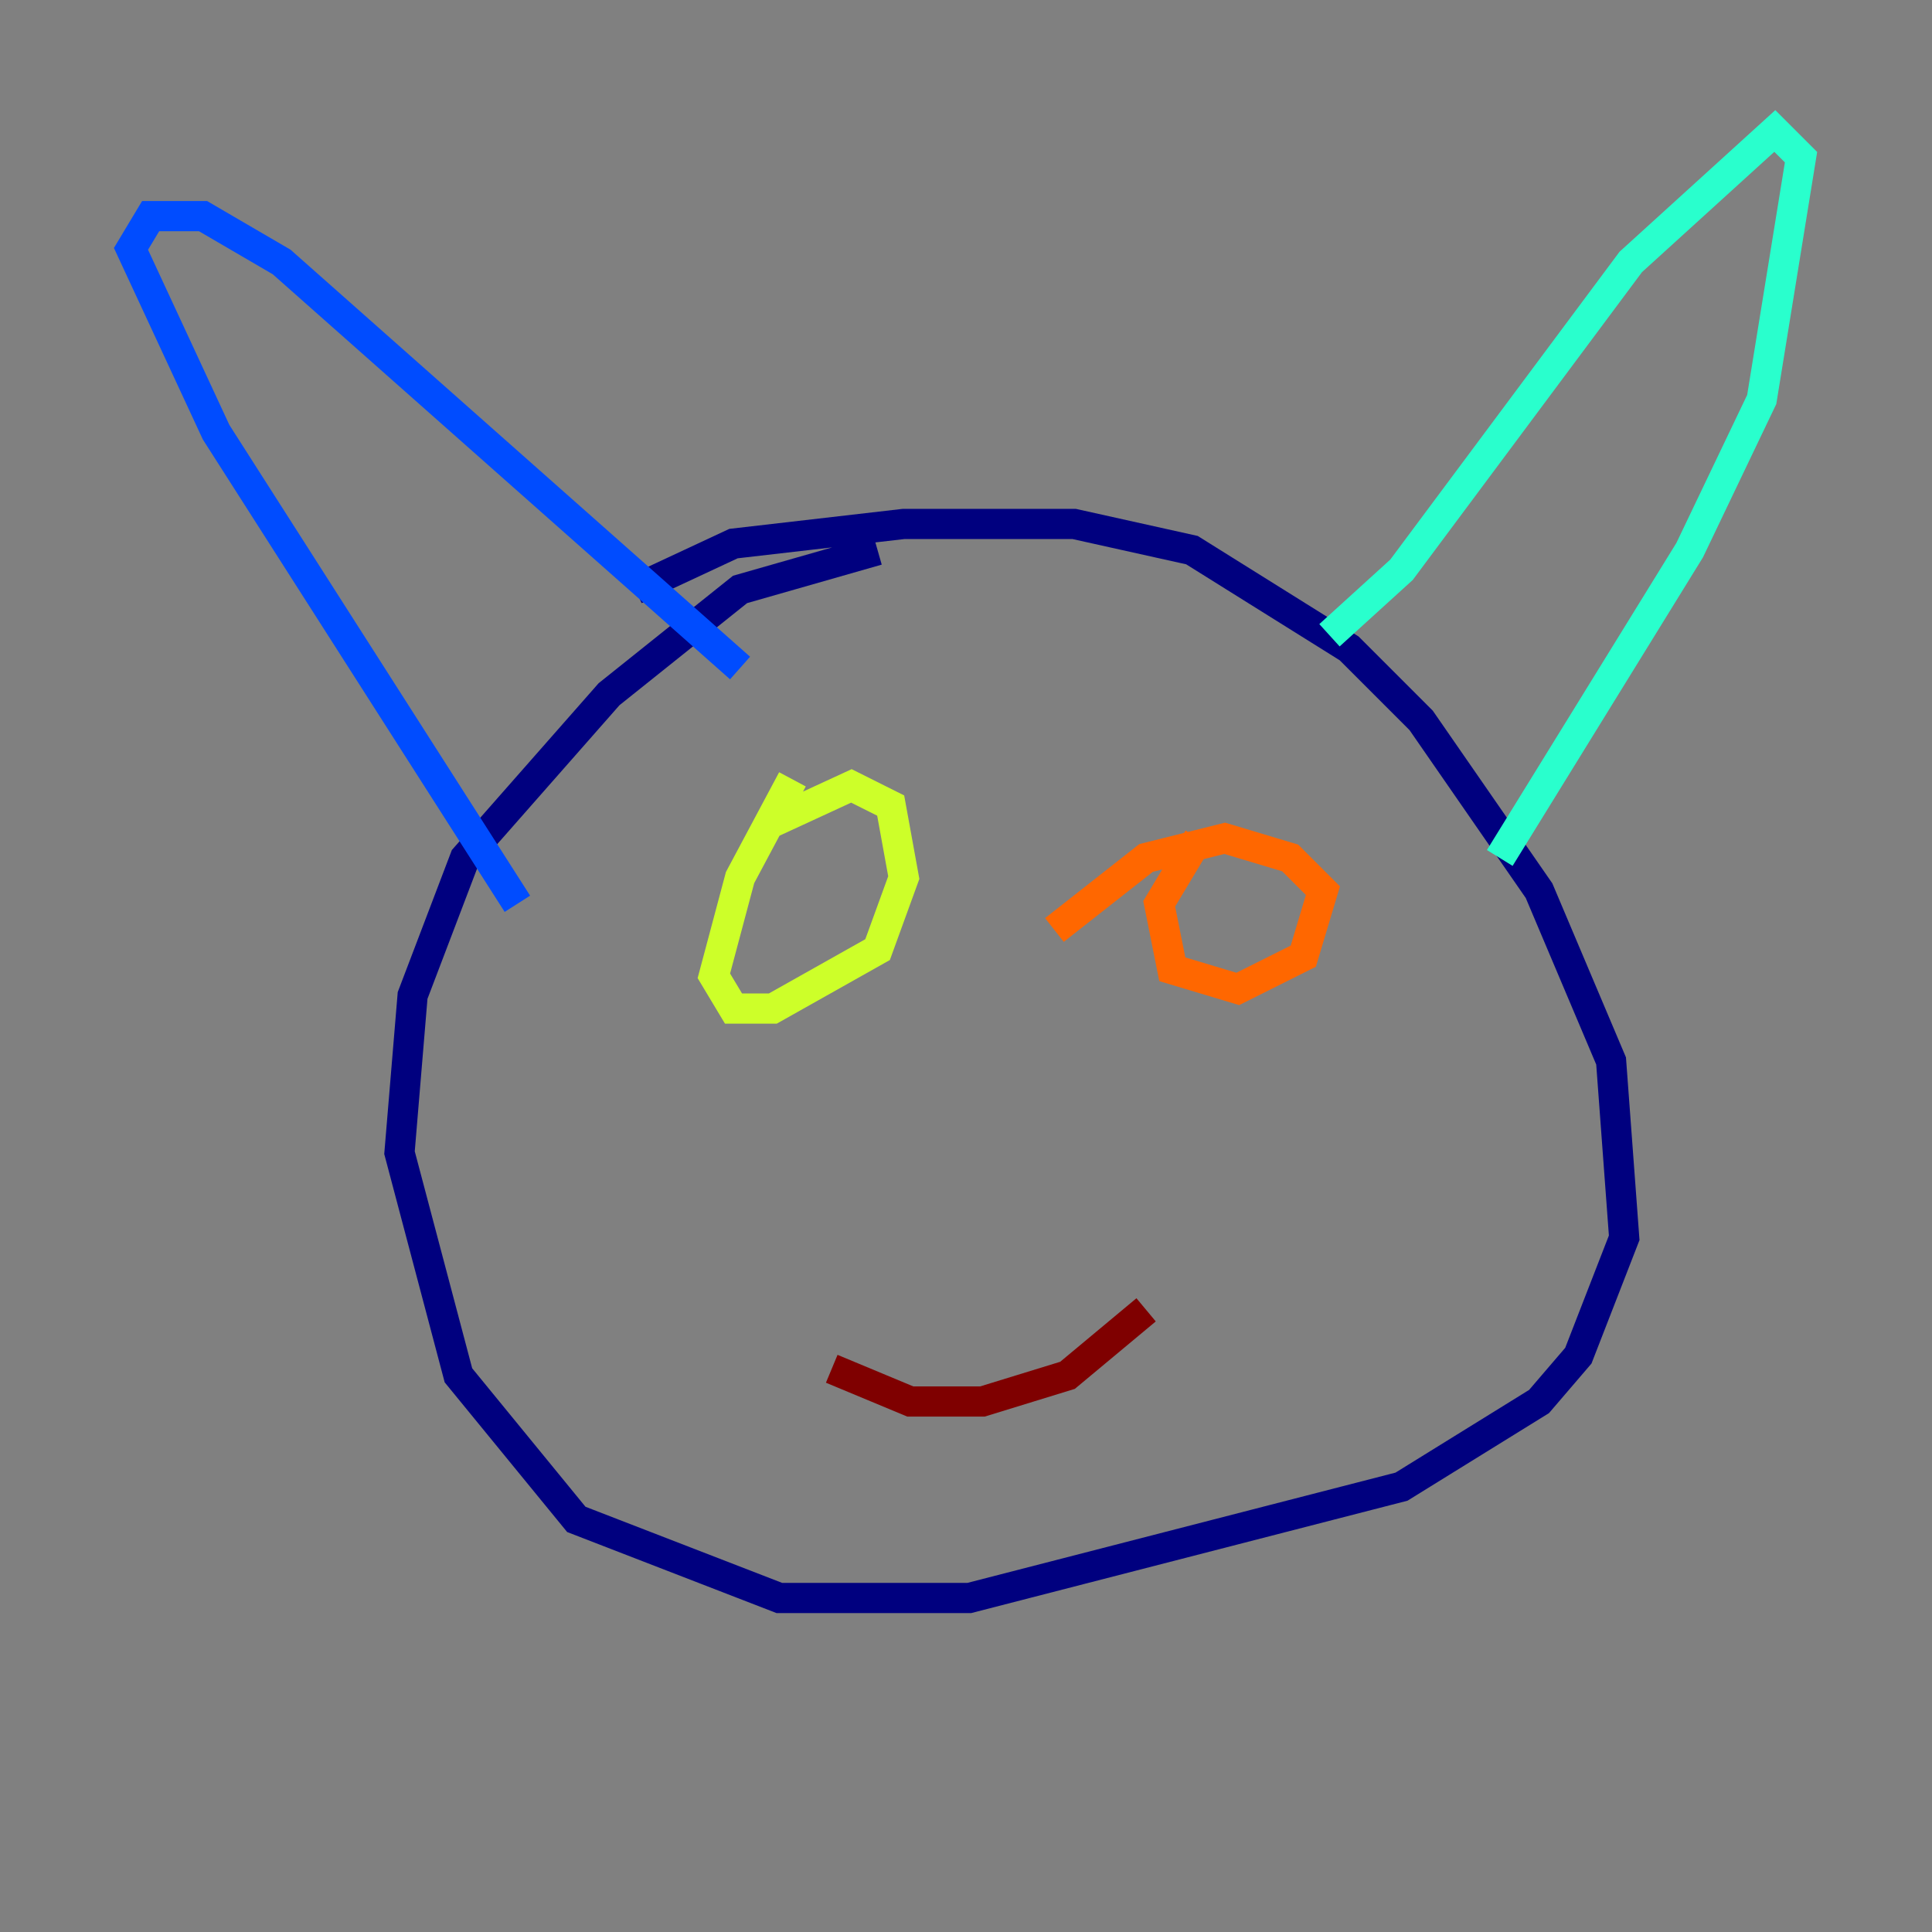 <?xml version="1.0" encoding="utf-8" ?>
<svg baseProfile="tiny" height="128" version="1.2" viewBox="0,0,128,128" width="128" xmlns="http://www.w3.org/2000/svg" xmlns:ev="http://www.w3.org/2001/xml-events" xmlns:xlink="http://www.w3.org/1999/xlink"><rect x="0" y="0" width="128" height="128" fill="#808080" stroke="none"/><defs /><polyline fill="none" points="58.142,36.447 49.031,39.051 40.352,45.993 30.807,56.841 27.336,65.953 26.468,76.366 30.373,91.119 38.183,100.664 51.634,105.871 64.217,105.871 92.854,98.495 101.966,92.854 104.57,89.817 107.607,82.007 106.739,70.291 101.966,59.01 94.156,47.729 89.383,42.956 78.969,36.447 71.159,34.712 59.878,34.712 48.597,36.014 42.088,39.051" stroke="#00007f" stroke-width="2" /><polyline fill="none" points="34.278,59.878 14.319,28.637 8.678,16.488 9.98,14.319 13.451,14.319 18.658,17.356 49.031,44.258" stroke="#004cff" stroke-width="2" /><polyline fill="none" points="88.081,42.088 92.854,37.749 108.041,17.356 117.586,8.678 119.322,10.414 116.719,26.468 111.946,36.447 99.363,56.841" stroke="#29ffcd" stroke-width="2" /><polyline fill="none" points="52.502,51.634 49.031,58.142 47.295,64.651 48.597,66.82 51.2,66.82 58.142,62.915 59.878,58.142 59.01,53.37 56.407,52.068 50.766,54.671" stroke="#cdff29" stroke-width="2" /><polyline fill="none" points="79.403,55.539 76.8,59.878 77.668,64.217 82.007,65.519 86.346,63.349 87.647,59.01 85.478,56.841 81.139,55.539 75.932,56.841 69.858,61.614" stroke="#ff6700" stroke-width="2" /><polyline fill="none" points="55.105,90.685 60.312,92.854 65.085,92.854 70.725,91.119 75.932,86.78" stroke="#7f0000" stroke-width="2" /></svg>
